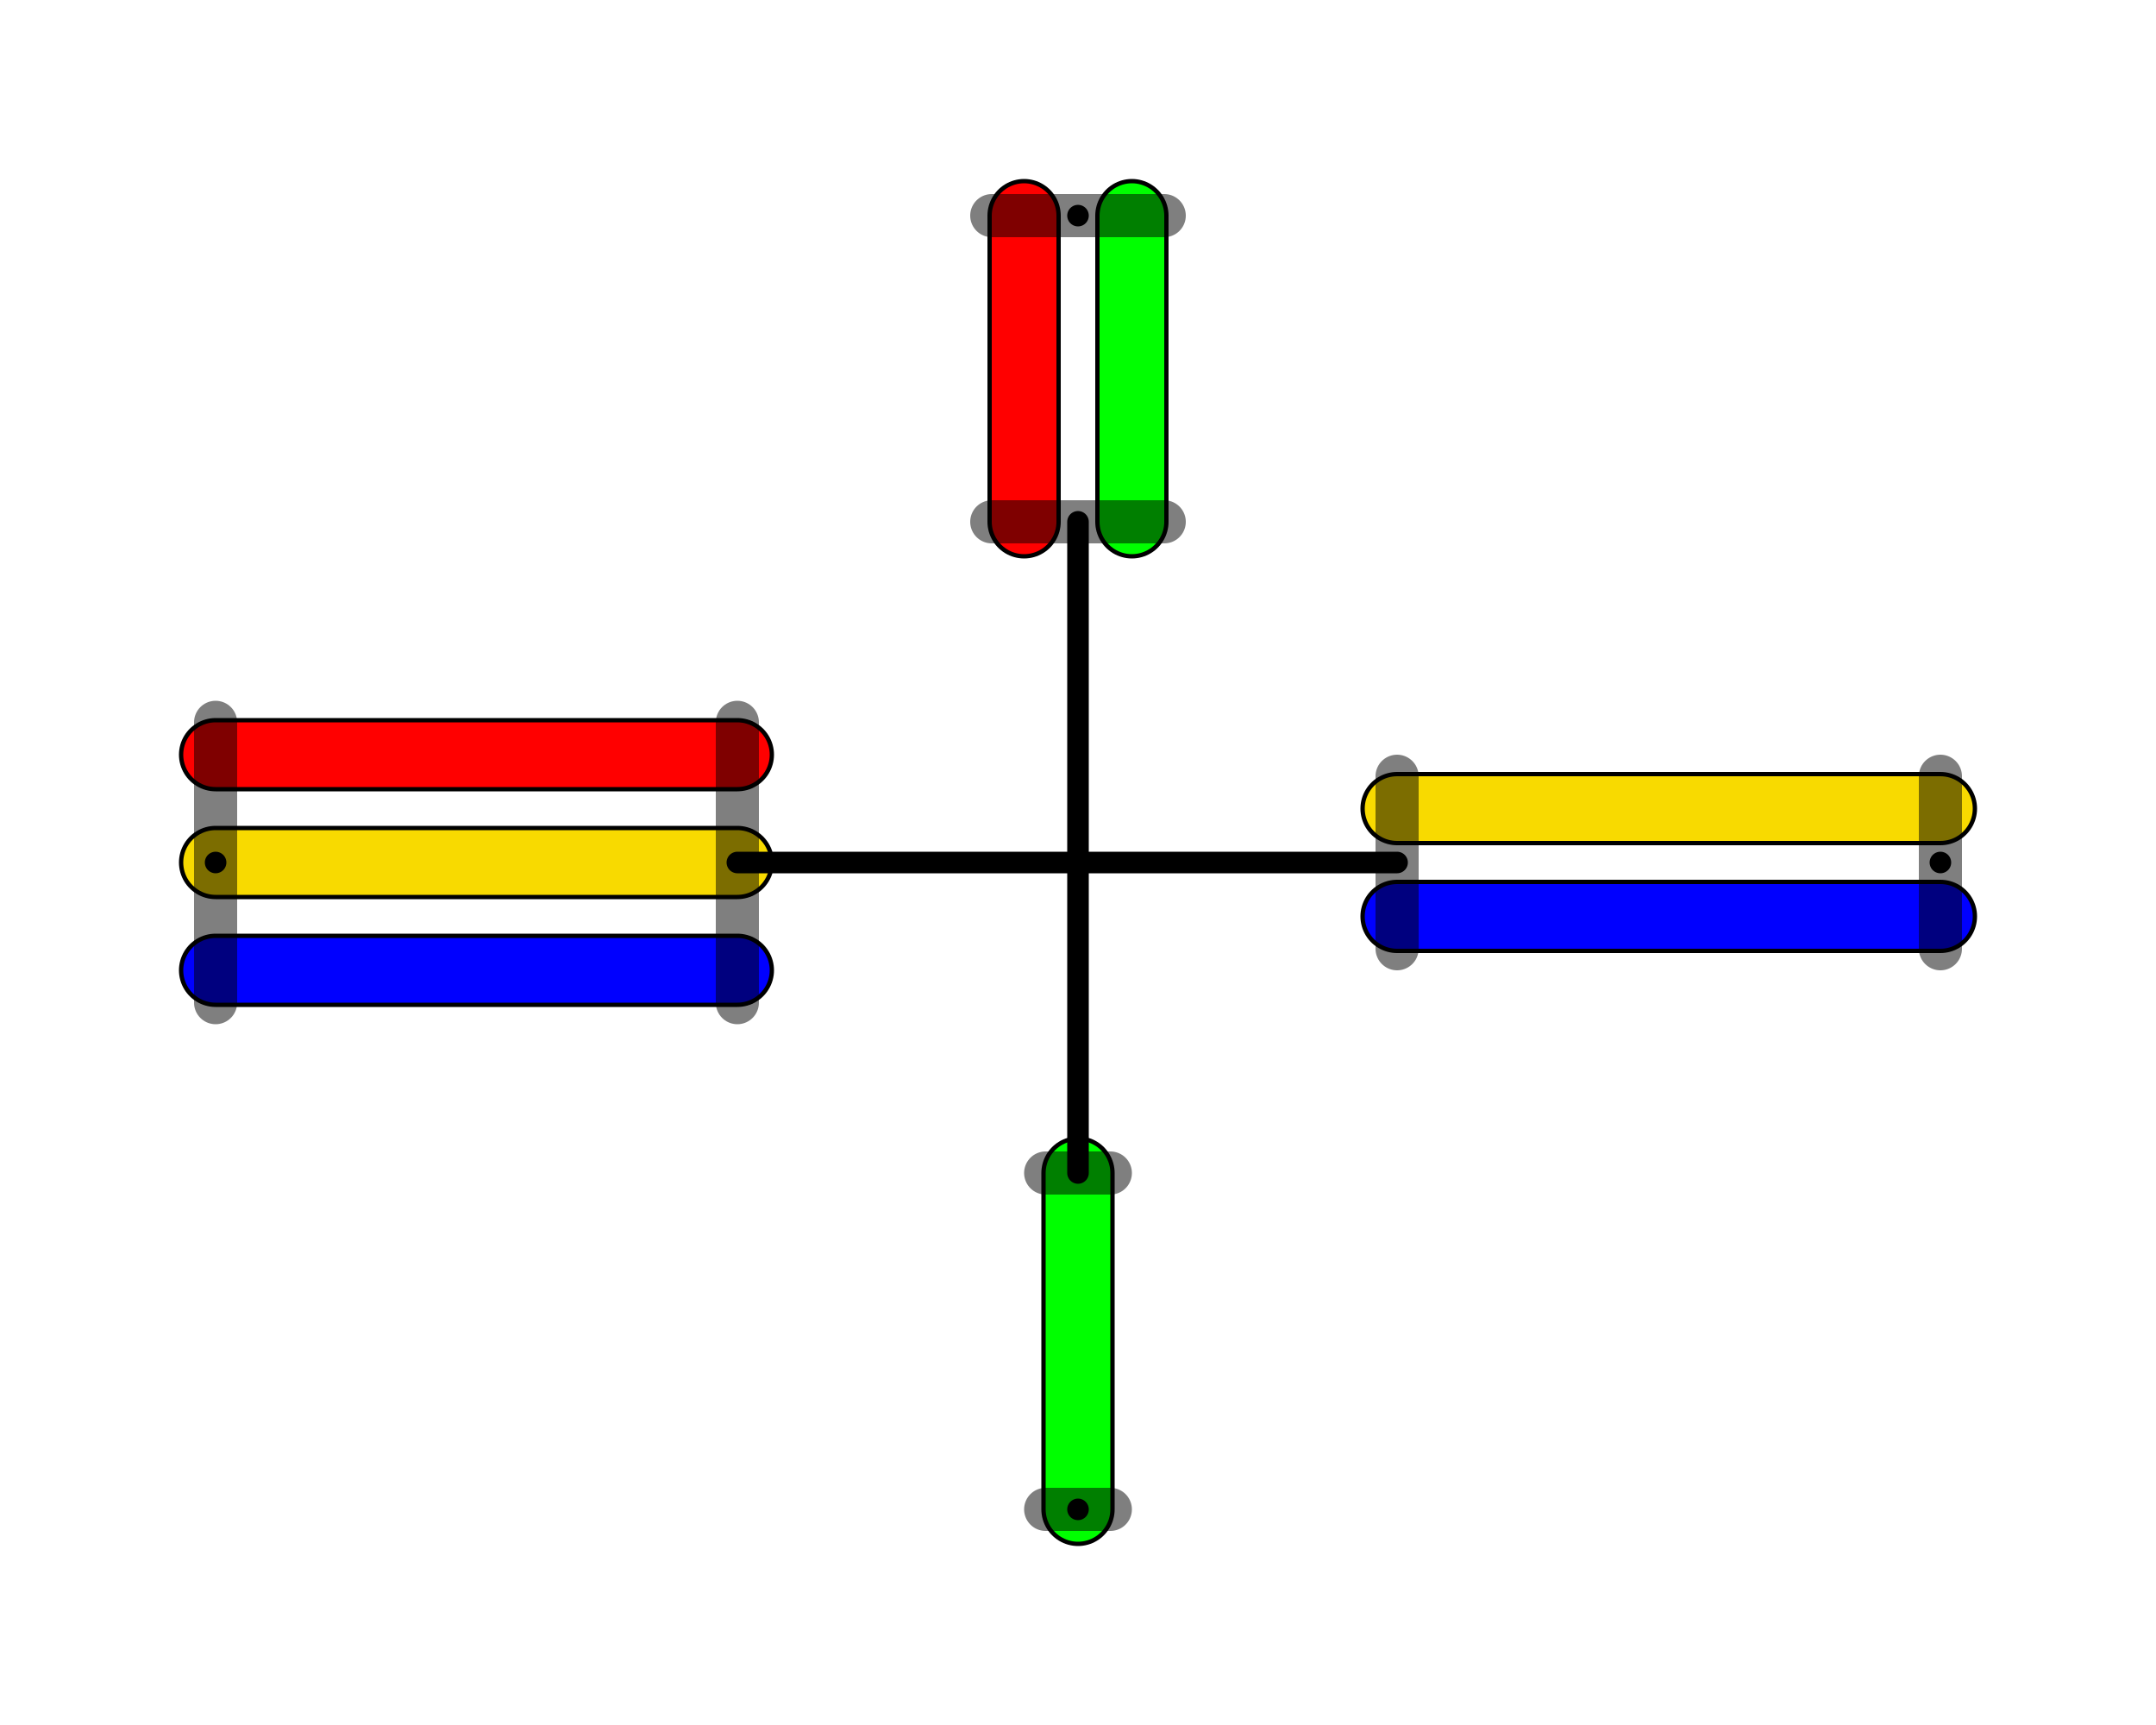 <?xml version="1.0" encoding="UTF-8"?>
<!DOCTYPE svg PUBLIC "-//W3C//DTD SVG 1.1//EN" "http://www.w3.org/Graphics/SVG/1.1/DTD/svg11.dtd">
<svg height="40px" width="50px">
    <defs />
    <g>
        <polyline points=" 5,22.5 5,22.5 17.1,22.5" style="fill:none;stroke:#000000;stroke-linecap:round;stroke-width:1.7" />
        <polyline points=" 5,22.5 5,22.5 17.1,22.5" style="fill:none;stroke:#0000FF;stroke-linecap:round;stroke-opacity:1;stroke-width:1.5" />
        <polyline points=" 5,20 17.1,20" style="fill:none;stroke:#000000;stroke-linecap:round;stroke-width:1.7" />
        <polyline points=" 5,20 17.1,20" style="fill:none;stroke:#f8da00;stroke-linecap:round;stroke-opacity:1;stroke-width:1.5" />
        <polyline points=" 5,17.5 17.1,17.5" style="fill:none;stroke:#000000;stroke-linecap:round;stroke-width:1.7" />
        <polyline points=" 5,17.5 17.1,17.5" style="fill:none;stroke:#FF0000;stroke-linecap:round;stroke-opacity:1;stroke-width:1.5" />
        <polyline points=" 26.25,12.1 26.25,5" style="fill:none;stroke:#000000;stroke-linecap:round;stroke-width:1.7" />
        <polyline points=" 26.25,12.1 26.25,5" style="fill:none;stroke:#00FF00;stroke-linecap:round;stroke-opacity:1;stroke-width:1.5" />
        <polyline points=" 23.75,12.1 23.75,5" style="fill:none;stroke:#000000;stroke-linecap:round;stroke-width:1.7" />
        <polyline points=" 23.75,12.1 23.75,5" style="fill:none;stroke:#FF0000;stroke-linecap:round;stroke-opacity:1;stroke-width:1.5" />
        <polyline points=" 32.4,21.25 45,21.25" style="fill:none;stroke:#000000;stroke-linecap:round;stroke-width:1.7" />
        <polyline points=" 32.4,21.25 45,21.25" style="fill:none;stroke:#0000FF;stroke-linecap:round;stroke-opacity:1;stroke-width:1.5" />
        <polyline points=" 32.4,18.75 45,18.75" style="fill:none;stroke:#000000;stroke-linecap:round;stroke-width:1.7" />
        <polyline points=" 32.4,18.75 45,18.75" style="fill:none;stroke:#f8da00;stroke-linecap:round;stroke-opacity:1;stroke-width:1.5" />
        <polyline points=" 25,27.2 25,35" style="fill:none;stroke:#000000;stroke-linecap:round;stroke-width:1.7" />
        <polyline points=" 25,27.2 25,35" style="fill:none;stroke:#00FF00;stroke-linecap:round;stroke-opacity:1;stroke-width:1.5" />
    </g>
    <g />
    <g>
        <polyline points=" 5,23.25 5,16.75" style="fill:none;stroke:black;stroke-linejoin: miter;stroke-linecap:round;stroke-opacity:0.5;stroke-width:1" />
        <polyline points=" 5,20 5,20" style="fill:none;stroke:black;stroke-linejoin: miter;stroke-linecap:round;stroke-opacity:1;stroke-width:.5" />
        <polyline points=" 27,12.1 23,12.1" style="fill:none;stroke:black;stroke-linejoin: miter;stroke-linecap:round;stroke-opacity:0.5;stroke-width:1" />
        <polyline points=" 25,20 25,12.1" style="fill:none;stroke:black;stroke-linejoin: miter;stroke-linecap:round;stroke-opacity:1;stroke-width:.5" />
        <polyline points=" 17.1,16.75 17.1,23.25" style="fill:none;stroke:black;stroke-linejoin: miter;stroke-linecap:round;stroke-opacity:0.5;stroke-width:1" />
        <polyline points=" 25,20 17.1,20" style="fill:none;stroke:black;stroke-linejoin: miter;stroke-linecap:round;stroke-opacity:1;stroke-width:.5" />
        <polyline points=" 32.4,22 32.4,18" style="fill:none;stroke:black;stroke-linejoin: miter;stroke-linecap:round;stroke-opacity:0.5;stroke-width:1" />
        <polyline points=" 25,20 32.4,20" style="fill:none;stroke:black;stroke-linejoin: miter;stroke-linecap:round;stroke-opacity:1;stroke-width:.5" />
        <polyline points=" 24.25,27.2 25.75,27.2" style="fill:none;stroke:black;stroke-linejoin: miter;stroke-linecap:round;stroke-opacity:0.5;stroke-width:1" />
        <polyline points=" 25,20 25,27.2" style="fill:none;stroke:black;stroke-linejoin: miter;stroke-linecap:round;stroke-opacity:1;stroke-width:.5" />
        <polyline points=" 45,18 45,22" style="fill:none;stroke:black;stroke-linejoin: miter;stroke-linecap:round;stroke-opacity:0.5;stroke-width:1" />
        <polyline points=" 45,20 45,20" style="fill:none;stroke:black;stroke-linejoin: miter;stroke-linecap:round;stroke-opacity:1;stroke-width:.5" />
        <polyline points=" 23,5 27,5" style="fill:none;stroke:black;stroke-linejoin: miter;stroke-linecap:round;stroke-opacity:0.5;stroke-width:1" />
        <polyline points=" 25,5 25,5" style="fill:none;stroke:black;stroke-linejoin: miter;stroke-linecap:round;stroke-opacity:1;stroke-width:.5" />
        <polyline points=" 25.75,35 24.25,35" style="fill:none;stroke:black;stroke-linejoin: miter;stroke-linecap:round;stroke-opacity:0.5;stroke-width:1" />
        <polyline points=" 25,35 25,35" style="fill:none;stroke:black;stroke-linejoin: miter;stroke-linecap:round;stroke-opacity:1;stroke-width:.5" />
    </g>
</svg>